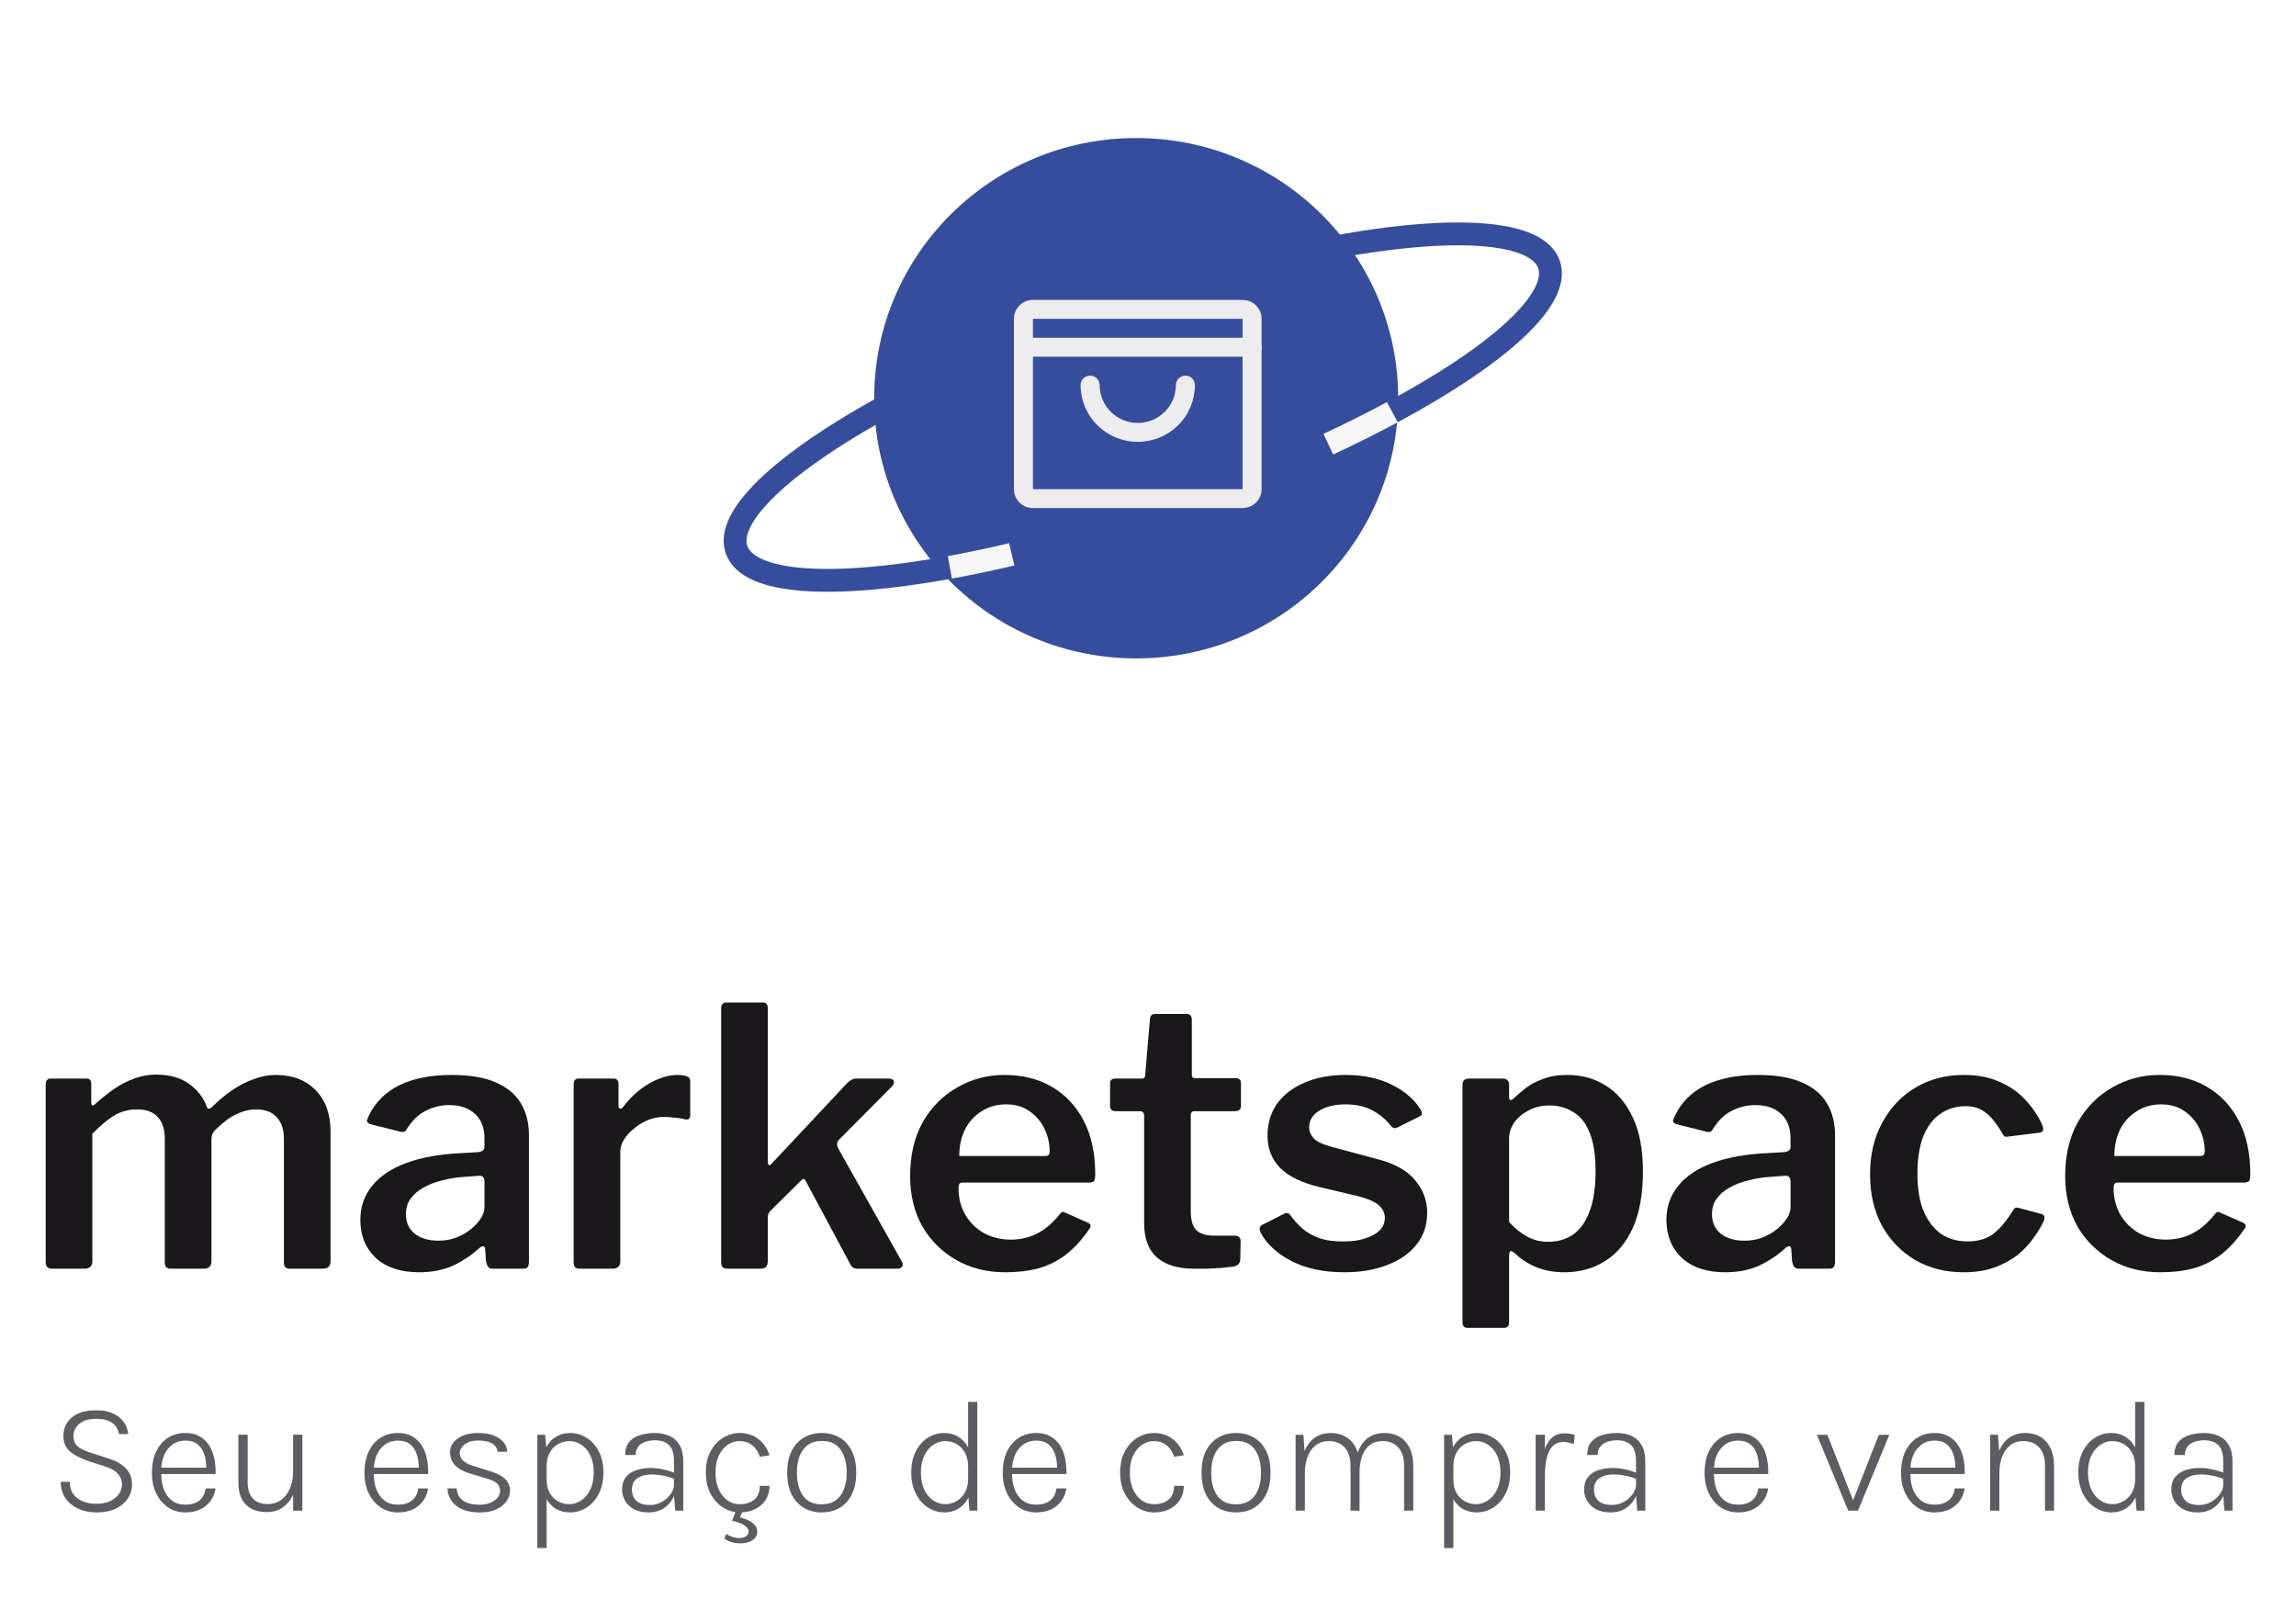 <svg width="201" height="140" viewBox="0 0 201 140" fill="none" xmlns="http://www.w3.org/2000/svg">
<g filter="url(#filter0_d_694_1900)">
<path d="M83.154 45.666C72.91 47.541 65.56 47.145 64.487 44.136C62.797 39.393 77.345 29.953 96.983 23.051C116.62 16.148 133.91 14.398 135.6 19.141C136.68 22.168 131.144 27.109 121.891 32.082" stroke="#364D9D" stroke-width="2"/>
<ellipse cx="99.465" cy="30.86" rx="22.937" ry="22.776" fill="#364D9D"/>
<path fill-rule="evenodd" clip-rule="evenodd" d="M88.761 23.912C88.761 22.997 89.507 22.256 90.429 22.256H108.778C109.699 22.256 110.446 22.997 110.446 23.912V38.82C110.446 39.734 109.699 40.476 108.778 40.476H90.429C89.507 40.476 88.761 39.734 88.761 38.82V23.912ZM108.778 23.912H90.429V38.82H108.778V23.912Z" fill="#EDECEE"/>
<path fill-rule="evenodd" clip-rule="evenodd" d="M88.761 26.397C88.761 25.939 89.134 25.568 89.595 25.568H109.612C110.073 25.568 110.446 25.939 110.446 26.397C110.446 26.854 110.073 27.225 109.612 27.225H89.595C89.134 27.225 88.761 26.854 88.761 26.397Z" fill="#EDECEE"/>
<path fill-rule="evenodd" clip-rule="evenodd" d="M95.433 28.881C95.894 28.881 96.267 29.252 96.267 29.709C96.267 30.588 96.619 31.43 97.244 32.052C97.87 32.673 98.719 33.022 99.603 33.022C100.488 33.022 101.337 32.673 101.962 32.052C102.588 31.43 102.94 30.588 102.94 29.709C102.94 29.252 103.313 28.881 103.774 28.881C104.234 28.881 104.608 29.252 104.608 29.709C104.608 31.027 104.081 32.291 103.142 33.223C102.204 34.155 100.931 34.678 99.603 34.678C98.276 34.678 97.003 34.155 96.065 33.223C95.126 32.291 94.599 31.027 94.599 29.709C94.599 29.252 94.972 28.881 95.433 28.881Z" fill="#EDECEE"/>
<path d="M83.154 45.666C84.882 45.35 86.693 44.969 88.57 44.525M121.891 32.082C120.148 33.019 118.273 33.957 116.285 34.884" stroke="#F7F7F8" stroke-width="2"/>
<path d="M4.565 107.061C4.188 107.061 4 106.872 4 106.496V90.949C4 90.593 4.147 90.415 4.44 90.415H7.549C7.842 90.415 7.989 90.573 7.989 90.887V92.52C7.989 92.645 8.02 92.729 8.083 92.771C8.146 92.792 8.229 92.75 8.334 92.645C8.92 92.122 9.486 91.672 10.03 91.295C10.595 90.918 11.171 90.625 11.757 90.415C12.365 90.185 13.003 90.07 13.673 90.07C14.846 90.07 15.809 90.342 16.562 90.887C17.316 91.431 17.84 92.122 18.133 92.959C18.175 93.043 18.238 93.075 18.321 93.054C18.405 93.033 18.489 92.98 18.573 92.897C19.117 92.352 19.693 91.871 20.3 91.452C20.907 91.033 21.535 90.709 22.184 90.478C22.833 90.227 23.482 90.101 24.131 90.101C25.618 90.101 26.791 90.552 27.649 91.452C28.507 92.331 28.937 93.535 28.937 95.064V106.401C28.937 106.841 28.717 107.061 28.277 107.061H25.388C25.199 107.061 25.063 107.019 24.98 106.935C24.896 106.851 24.854 106.705 24.854 106.496V95.692C24.854 94.875 24.645 94.247 24.226 93.807C23.828 93.347 23.221 93.116 22.404 93.116C21.923 93.116 21.462 93.211 21.022 93.399C20.583 93.567 20.185 93.786 19.829 94.059C19.473 94.331 19.159 94.603 18.887 94.875C18.74 95.022 18.635 95.168 18.573 95.315C18.531 95.441 18.51 95.597 18.51 95.786V106.401C18.51 106.841 18.29 107.061 17.85 107.061H14.961C14.793 107.061 14.657 107.019 14.553 106.935C14.469 106.851 14.427 106.705 14.427 106.496V95.692C14.427 94.875 14.228 94.247 13.83 93.807C13.432 93.347 12.815 93.116 11.977 93.116C11.265 93.116 10.606 93.294 9.999 93.65C9.412 94.006 8.774 94.54 8.083 95.252V106.433C8.083 106.851 7.842 107.061 7.36 107.061H4.565Z" fill="#1A181B"/>
<path d="M41.878 105.334C41.166 105.962 40.392 106.464 39.554 106.841C38.717 107.197 37.764 107.375 36.696 107.375C35.084 107.375 33.817 106.956 32.896 106.119C31.995 105.26 31.545 104.151 31.545 102.79C31.545 101.638 31.891 100.643 32.582 99.806C33.273 98.948 34.278 98.278 35.597 97.796C36.916 97.314 38.497 97.032 40.339 96.948L41.91 96.854C42.035 96.833 42.15 96.791 42.255 96.728C42.36 96.665 42.412 96.55 42.412 96.383V95.66C42.412 94.739 42.14 94.027 41.595 93.525C41.051 93.001 40.297 92.74 39.334 92.74C38.601 92.74 37.91 92.907 37.261 93.242C36.633 93.556 36.089 94.08 35.628 94.812C35.565 94.938 35.492 95.022 35.408 95.064C35.346 95.106 35.22 95.106 35.032 95.064L32.393 94.404C32.289 94.362 32.205 94.299 32.142 94.216C32.1 94.132 32.142 93.964 32.268 93.713C32.833 92.52 33.723 91.619 34.937 91.012C36.173 90.405 37.701 90.101 39.523 90.101C41.135 90.101 42.433 90.321 43.417 90.761C44.422 91.201 45.155 91.818 45.615 92.614C46.076 93.389 46.306 94.31 46.306 95.378V106.433C46.306 106.663 46.264 106.831 46.181 106.935C46.118 107.019 45.982 107.061 45.772 107.061H43.103C42.914 107.061 42.778 106.988 42.695 106.841C42.611 106.694 42.559 106.516 42.538 106.307L42.475 105.365C42.433 105.009 42.234 104.999 41.878 105.334ZM42.412 99.46C42.412 99.084 42.255 98.906 41.941 98.927L40.653 99.021C39.983 99.063 39.334 99.167 38.706 99.335C38.099 99.481 37.554 99.691 37.073 99.963C36.612 100.214 36.235 100.539 35.942 100.937C35.67 101.313 35.534 101.764 35.534 102.287C35.534 102.999 35.785 103.564 36.288 103.983C36.811 104.402 37.513 104.611 38.392 104.611C38.957 104.611 39.481 104.517 39.962 104.328C40.444 104.14 40.863 103.899 41.218 103.606C41.575 103.313 41.857 103.009 42.066 102.695C42.297 102.36 42.412 102.025 42.412 101.69V99.46Z" fill="#1A181B"/>
<path d="M50.785 107.061C50.576 107.061 50.429 107.019 50.346 106.935C50.262 106.831 50.22 106.684 50.22 106.496V90.949C50.22 90.593 50.367 90.415 50.66 90.415H53.706C53.999 90.415 54.146 90.573 54.146 90.887V92.802C54.146 92.928 54.188 93.012 54.272 93.054C54.355 93.075 54.45 93.022 54.554 92.897C55.015 92.289 55.507 91.787 56.03 91.389C56.575 90.97 57.119 90.656 57.663 90.447C58.229 90.217 58.773 90.101 59.297 90.101C60.05 90.101 60.427 90.269 60.427 90.604V93.619C60.427 93.912 60.291 94.038 60.019 93.996C59.705 93.912 59.37 93.86 59.014 93.839C58.679 93.797 58.365 93.776 58.072 93.776C57.674 93.776 57.245 93.86 56.784 94.027C56.344 94.195 55.936 94.436 55.559 94.75C55.182 95.043 54.879 95.367 54.648 95.723C54.418 96.079 54.303 96.445 54.303 96.822V106.433C54.303 106.851 54.062 107.061 53.581 107.061H50.785Z" fill="#1A181B"/>
<path d="M78.93 106.401C79.034 106.548 79.055 106.694 78.993 106.841C78.93 106.988 78.783 107.061 78.553 107.061H75.098C74.91 107.061 74.753 107.019 74.627 106.935C74.522 106.831 74.428 106.684 74.344 106.496L70.576 99.46C70.513 99.314 70.45 99.23 70.387 99.209C70.324 99.188 70.23 99.241 70.105 99.366L67.498 101.942C67.414 102.025 67.341 102.12 67.278 102.224C67.236 102.329 67.215 102.476 67.215 102.664V106.37C67.215 106.621 67.163 106.799 67.058 106.904C66.953 107.009 66.765 107.061 66.493 107.061H63.76C63.509 107.061 63.342 107.019 63.258 106.935C63.174 106.831 63.132 106.684 63.132 106.496V84.291C63.132 83.935 63.289 83.757 63.603 83.757H66.775C67.069 83.757 67.215 83.925 67.215 84.26V97.733C67.215 97.859 67.246 97.942 67.309 97.984C67.372 98.026 67.466 97.974 67.592 97.827L74.124 90.855C74.418 90.562 74.679 90.415 74.91 90.415H77.768C78.04 90.415 78.197 90.489 78.239 90.635C78.302 90.782 78.239 90.949 78.05 91.138L73.434 95.786C73.35 95.891 73.297 95.995 73.277 96.1C73.256 96.205 73.297 96.362 73.402 96.571L78.93 106.401Z" fill="#1A181B"/>
<path d="M83.914 100.026C83.914 100.884 84.113 101.659 84.511 102.35C84.909 103.02 85.453 103.554 86.144 103.952C86.856 104.328 87.631 104.517 88.468 104.517C89.327 104.517 90.101 104.339 90.792 103.983C91.504 103.627 92.174 103.051 92.802 102.256C92.886 102.151 92.959 102.099 93.022 102.099C93.085 102.078 93.19 102.109 93.336 102.193L95.252 103.041C95.524 103.166 95.555 103.355 95.346 103.606C94.718 104.527 94.038 105.271 93.305 105.836C92.593 106.38 91.797 106.778 90.918 107.029C90.059 107.26 89.086 107.375 87.997 107.375C86.406 107.375 84.982 107.019 83.726 106.307C82.47 105.595 81.475 104.611 80.742 103.355C80.03 102.078 79.674 100.612 79.674 98.958C79.674 97.136 80.041 95.566 80.774 94.247C81.527 92.928 82.532 91.912 83.789 91.201C85.045 90.468 86.427 90.101 87.934 90.101C89.525 90.101 90.907 90.447 92.08 91.138C93.273 91.829 94.205 92.823 94.875 94.121C95.545 95.399 95.88 96.959 95.88 98.801C95.88 99.01 95.859 99.178 95.817 99.303C95.796 99.429 95.65 99.502 95.378 99.523H84.26C84.134 99.523 84.04 99.565 83.977 99.649C83.935 99.733 83.914 99.858 83.914 100.026ZM91.358 97.199C91.567 97.199 91.703 97.178 91.766 97.136C91.85 97.074 91.891 96.948 91.891 96.76C91.891 96.111 91.745 95.472 91.452 94.844C91.159 94.216 90.729 93.703 90.164 93.305C89.599 92.886 88.908 92.677 88.091 92.677C87.254 92.677 86.521 92.886 85.893 93.305C85.265 93.703 84.783 94.247 84.448 94.938C84.134 95.608 83.977 96.362 83.977 97.199H91.358Z" fill="#1A181B"/>
<path d="M104.557 93.273C104.348 93.273 104.243 93.389 104.243 93.619V102.004C104.243 102.821 104.411 103.386 104.746 103.7C105.081 104.014 105.604 104.171 106.316 104.171H108.169C108.295 104.171 108.399 104.213 108.483 104.297C108.567 104.381 108.609 104.486 108.609 104.611L108.577 106.244C108.577 106.579 108.378 106.789 107.981 106.872C107.667 106.914 107.3 106.956 106.881 106.998C106.463 107.019 106.044 107.04 105.625 107.061C105.227 107.061 104.861 107.061 104.526 107.061C103.123 107.061 102.045 106.736 101.291 106.087C100.537 105.417 100.16 104.412 100.16 103.072V93.682C100.16 93.41 100.035 93.273 99.784 93.273H97.679C97.344 93.273 97.177 93.116 97.177 92.802V90.824C97.177 90.552 97.334 90.415 97.648 90.415H99.972C100.16 90.415 100.255 90.311 100.255 90.101L100.663 85.265C100.684 84.93 100.83 84.762 101.103 84.762H103.898C104.191 84.762 104.337 84.94 104.337 85.296V90.101C104.337 90.29 104.432 90.384 104.62 90.384H108.169C108.483 90.384 108.64 90.531 108.64 90.824V92.802C108.64 93.116 108.462 93.273 108.106 93.273H104.557Z" fill="#1A181B"/>
<path d="M121.736 94.53C121.339 94.006 120.815 93.567 120.166 93.211C119.517 92.855 118.721 92.677 117.779 92.677C116.879 92.677 116.125 92.855 115.518 93.211C114.911 93.567 114.607 94.069 114.607 94.718C114.607 95.032 114.733 95.336 114.984 95.629C115.235 95.922 115.79 96.184 116.649 96.414L120.386 97.419C122.019 97.817 123.181 98.445 123.872 99.303C124.584 100.141 124.94 101.094 124.94 102.161C124.94 103.25 124.626 104.182 123.998 104.957C123.39 105.731 122.532 106.328 121.422 106.747C120.334 107.166 119.088 107.375 117.685 107.375C115.884 107.375 114.345 107.05 113.068 106.401C111.791 105.731 110.891 104.904 110.367 103.92C110.304 103.795 110.273 103.679 110.273 103.575C110.273 103.449 110.325 103.344 110.43 103.261L112.283 102.318C112.451 102.214 112.587 102.172 112.691 102.193C112.796 102.214 112.88 102.266 112.943 102.35C113.257 102.79 113.613 103.187 114.01 103.543C114.429 103.899 114.932 104.182 115.518 104.391C116.125 104.601 116.858 104.695 117.716 104.674C118.365 104.674 118.952 104.59 119.475 104.423C120.019 104.255 120.449 104.025 120.763 103.732C121.077 103.418 121.234 103.041 121.234 102.601C121.234 102.182 121.056 101.816 120.7 101.502C120.344 101.188 119.705 100.916 118.784 100.685L115.581 99.932C113.989 99.555 112.817 98.989 112.063 98.236C111.33 97.482 110.964 96.54 110.964 95.409C110.964 94.362 111.236 93.441 111.781 92.645C112.346 91.85 113.141 91.232 114.167 90.792C115.193 90.332 116.408 90.101 117.811 90.101C119.36 90.101 120.7 90.384 121.831 90.949C122.961 91.515 123.788 92.216 124.312 93.054C124.395 93.158 124.448 93.273 124.469 93.399C124.511 93.525 124.458 93.629 124.312 93.713L122.364 94.687C122.239 94.75 122.124 94.77 122.019 94.75C121.914 94.708 121.82 94.634 121.736 94.53Z" fill="#1A181B"/>
<path d="M131.517 90.415C131.915 90.415 132.113 90.604 132.113 90.981V92.049C132.113 92.195 132.155 92.279 132.239 92.3C132.323 92.3 132.417 92.248 132.522 92.143C132.836 91.85 133.192 91.546 133.59 91.232C134.008 90.918 134.511 90.656 135.097 90.447C135.683 90.217 136.395 90.101 137.233 90.101C138.489 90.101 139.609 90.415 140.593 91.044C141.577 91.651 142.362 92.582 142.949 93.839C143.535 95.074 143.828 96.644 143.828 98.55C143.828 100.518 143.535 102.161 142.949 103.481C142.362 104.779 141.546 105.752 140.499 106.401C139.473 107.05 138.29 107.375 136.95 107.375C136.092 107.375 135.306 107.239 134.595 106.967C133.883 106.694 133.244 106.297 132.679 105.773C132.469 105.585 132.323 105.501 132.239 105.522C132.155 105.543 132.113 105.689 132.113 105.962V111.74C132.113 112.075 131.967 112.243 131.674 112.243H128.47C128.177 112.243 128.031 112.075 128.031 111.74V91.044C128.031 90.813 128.073 90.656 128.156 90.573C128.24 90.468 128.408 90.415 128.659 90.415H131.517ZM132.113 102.978C132.595 103.501 133.108 103.92 133.652 104.234C134.218 104.548 134.846 104.705 135.537 104.705C136.374 104.705 137.097 104.496 137.704 104.077C138.332 103.638 138.813 102.968 139.148 102.067C139.504 101.146 139.682 99.963 139.682 98.518C139.682 97.095 139.504 95.964 139.148 95.126C138.813 94.289 138.332 93.692 137.704 93.336C137.097 92.959 136.416 92.771 135.662 92.771C134.971 92.771 134.354 92.918 133.809 93.211C133.286 93.483 132.867 93.839 132.553 94.278C132.26 94.718 132.113 95.179 132.113 95.66V102.978Z" fill="#1A181B"/>
<path d="M156.217 105.334C155.505 105.962 154.73 106.464 153.893 106.841C153.055 107.197 152.103 107.375 151.035 107.375C149.423 107.375 148.156 106.956 147.235 106.119C146.334 105.26 145.884 104.151 145.884 102.79C145.884 101.638 146.23 100.643 146.921 99.806C147.612 98.948 148.617 98.278 149.936 97.796C151.255 97.314 152.835 97.032 154.678 96.948L156.248 96.854C156.374 96.833 156.489 96.791 156.594 96.728C156.698 96.665 156.751 96.55 156.751 96.383V95.66C156.751 94.739 156.479 94.027 155.934 93.525C155.39 93.001 154.636 92.74 153.673 92.74C152.94 92.74 152.249 92.907 151.6 93.242C150.972 93.556 150.428 94.08 149.967 94.812C149.904 94.938 149.831 95.022 149.747 95.064C149.684 95.106 149.559 95.106 149.37 95.064L146.732 94.404C146.627 94.362 146.544 94.299 146.481 94.216C146.439 94.132 146.481 93.964 146.607 93.713C147.172 92.52 148.062 91.619 149.276 91.012C150.511 90.405 152.04 90.101 153.861 90.101C155.474 90.101 156.772 90.321 157.756 90.761C158.761 91.201 159.494 91.818 159.954 92.614C160.415 93.389 160.645 94.31 160.645 95.378V106.433C160.645 106.663 160.603 106.831 160.52 106.935C160.457 107.019 160.321 107.061 160.111 107.061H157.442C157.253 107.061 157.117 106.988 157.033 106.841C156.95 106.694 156.897 106.516 156.876 106.307L156.814 105.365C156.772 105.009 156.573 104.999 156.217 105.334ZM156.751 99.46C156.751 99.084 156.594 98.906 156.28 98.927L154.992 99.021C154.322 99.063 153.673 99.167 153.045 99.335C152.438 99.481 151.893 99.691 151.412 99.963C150.951 100.214 150.574 100.539 150.281 100.937C150.009 101.313 149.873 101.764 149.873 102.287C149.873 102.999 150.124 103.564 150.627 103.983C151.15 104.402 151.851 104.611 152.731 104.611C153.296 104.611 153.82 104.517 154.301 104.328C154.783 104.14 155.201 103.899 155.557 103.606C155.913 103.313 156.196 103.009 156.405 102.695C156.636 102.36 156.751 102.025 156.751 101.69V99.46Z" fill="#1A181B"/>
<path d="M171.908 90.101C173.164 90.101 174.253 90.321 175.174 90.761C176.096 91.18 176.849 91.734 177.436 92.425C178.043 93.096 178.503 93.807 178.817 94.561C178.943 94.938 178.838 95.137 178.503 95.158L175.74 95.503C175.53 95.545 175.384 95.451 175.3 95.221C175.028 94.76 174.745 94.352 174.452 93.996C174.159 93.64 173.824 93.357 173.447 93.148C173.07 92.939 172.609 92.834 172.065 92.834C171.228 92.834 170.484 93.064 169.835 93.525C169.207 93.964 168.715 94.624 168.359 95.503C168.024 96.383 167.857 97.461 167.857 98.738C167.857 100.036 168.035 101.125 168.391 102.004C168.767 102.884 169.28 103.554 169.929 104.014C170.579 104.454 171.353 104.674 172.254 104.674C173.196 104.674 173.97 104.433 174.578 103.952C175.185 103.449 175.75 102.758 176.274 101.879C176.336 101.795 176.399 101.743 176.462 101.722C176.525 101.701 176.629 101.711 176.776 101.753L178.755 102.287C178.964 102.35 179.027 102.528 178.943 102.821C178.734 103.303 178.43 103.816 178.032 104.36C177.655 104.904 177.184 105.407 176.619 105.867C176.054 106.307 175.373 106.674 174.578 106.967C173.803 107.239 172.913 107.375 171.908 107.375C170.317 107.375 168.903 107.019 167.668 106.307C166.433 105.574 165.459 104.569 164.747 103.292C164.056 101.994 163.711 100.497 163.711 98.801C163.711 97.084 164.067 95.577 164.779 94.278C165.491 92.959 166.464 91.933 167.7 91.201C168.935 90.468 170.338 90.101 171.908 90.101Z" fill="#1A181B"/>
<path d="M185.034 100.026C185.034 100.884 185.233 101.659 185.631 102.35C186.029 103.02 186.573 103.554 187.264 103.952C187.976 104.328 188.751 104.517 189.588 104.517C190.447 104.517 191.221 104.339 191.912 103.983C192.624 103.627 193.294 103.051 193.922 102.256C194.006 102.151 194.079 102.099 194.142 102.099C194.205 102.078 194.31 102.109 194.456 102.193L196.372 103.041C196.644 103.166 196.675 103.355 196.466 103.606C195.838 104.527 195.157 105.271 194.425 105.836C193.713 106.38 192.917 106.778 192.038 107.029C191.179 107.26 190.206 107.375 189.117 107.375C187.526 107.375 186.102 107.019 184.846 106.307C183.589 105.595 182.595 104.611 181.862 103.355C181.15 102.078 180.794 100.612 180.794 98.958C180.794 97.136 181.161 95.566 181.894 94.247C182.647 92.928 183.652 91.912 184.909 91.201C186.165 90.468 187.547 90.101 189.054 90.101C190.645 90.101 192.027 90.447 193.2 91.138C194.393 91.829 195.325 92.823 195.995 94.121C196.665 95.399 197 96.959 197 98.801C197 99.01 196.979 99.178 196.937 99.303C196.916 99.429 196.77 99.502 196.498 99.523H185.38C185.254 99.523 185.16 99.565 185.097 99.649C185.055 99.733 185.034 99.858 185.034 100.026ZM192.477 97.199C192.687 97.199 192.823 97.178 192.886 97.136C192.97 97.074 193.011 96.948 193.011 96.76C193.011 96.111 192.865 95.472 192.572 94.844C192.279 94.216 191.849 93.703 191.284 93.305C190.719 92.886 190.028 92.677 189.211 92.677C188.374 92.677 187.641 92.886 187.013 93.305C186.385 93.703 185.903 94.247 185.568 94.938C185.254 95.608 185.097 96.362 185.097 97.199H192.477Z" fill="#1A181B"/>
<path d="M8.434 128.397C7.87 128.397 7.352 128.294 6.88 128.089C6.409 127.879 6.031 127.575 5.746 127.179C5.462 126.777 5.319 126.29 5.319 125.716H6.103C6.103 126.154 6.211 126.516 6.425 126.801C6.64 127.085 6.922 127.298 7.272 127.438C7.627 127.573 8.01 127.641 8.42 127.641C8.892 127.641 9.295 127.564 9.631 127.41C9.967 127.251 10.224 127.046 10.401 126.794C10.583 126.542 10.674 126.273 10.674 125.989C10.674 125.578 10.548 125.244 10.296 124.988C10.049 124.726 9.69 124.523 9.218 124.379L7.783 123.917C7.041 123.66 6.484 123.371 6.11 123.049C5.737 122.727 5.55 122.272 5.55 121.684C5.55 121.03 5.798 120.496 6.292 120.081C6.787 119.665 7.499 119.458 8.427 119.458C9.263 119.458 9.918 119.649 10.394 120.032C10.875 120.414 11.152 120.916 11.227 121.537H10.422C10.348 121.107 10.142 120.778 9.806 120.55C9.475 120.316 9.015 120.2 8.427 120.2C7.793 120.2 7.3 120.344 6.95 120.634C6.605 120.918 6.432 121.282 6.432 121.726C6.432 122.085 6.542 122.37 6.761 122.58C6.981 122.785 7.326 122.967 7.797 123.126L9.533 123.686C10.14 123.872 10.627 124.15 10.996 124.519C11.37 124.883 11.556 125.368 11.556 125.975C11.556 126.399 11.437 126.796 11.199 127.165C10.961 127.533 10.611 127.832 10.149 128.061C9.687 128.285 9.116 128.397 8.434 128.397ZM16.245 128.397C15.666 128.397 15.155 128.25 14.712 127.956C14.273 127.657 13.928 127.249 13.676 126.731C13.424 126.208 13.298 125.613 13.298 124.946C13.298 124.218 13.421 123.592 13.669 123.07C13.921 122.547 14.266 122.146 14.705 121.866C15.148 121.586 15.661 121.446 16.245 121.446C16.735 121.446 17.15 121.546 17.491 121.747C17.836 121.943 18.114 122.211 18.324 122.552C18.534 122.892 18.681 123.277 18.765 123.707C18.853 124.136 18.888 124.579 18.87 125.037H13.963V124.477H18.373L18.051 124.687C18.065 124.383 18.046 124.082 17.995 123.784C17.948 123.48 17.857 123.203 17.722 122.951C17.591 122.699 17.407 122.496 17.169 122.342C16.931 122.188 16.625 122.111 16.252 122.111C15.776 122.111 15.379 122.234 15.062 122.482C14.744 122.724 14.506 123.042 14.348 123.434C14.194 123.821 14.117 124.236 14.117 124.68V125.023C14.117 125.531 14.194 125.989 14.348 126.395C14.506 126.801 14.742 127.123 15.055 127.361C15.372 127.599 15.769 127.718 16.245 127.718C16.735 127.718 17.134 127.599 17.442 127.361C17.754 127.118 17.941 126.763 18.002 126.297H18.87C18.8 126.74 18.643 127.118 18.401 127.431C18.163 127.743 17.859 127.984 17.491 128.152C17.122 128.315 16.707 128.397 16.245 128.397ZM25.658 121.593H26.47V128.243H25.658V121.593ZM20.87 121.593H21.682V125.765C21.682 126.381 21.831 126.852 22.13 127.179C22.433 127.501 22.87 127.662 23.439 127.662C23.906 127.662 24.305 127.536 24.636 127.284C24.967 127.032 25.219 126.693 25.392 126.269C25.569 125.844 25.658 125.375 25.658 124.862H26.043C26.043 125.571 25.933 126.189 25.714 126.717C25.495 127.244 25.184 127.652 24.783 127.942C24.382 128.226 23.906 128.369 23.355 128.369C22.842 128.369 22.398 128.273 22.025 128.082C21.656 127.89 21.372 127.606 21.171 127.228C20.97 126.845 20.87 126.371 20.87 125.807V121.593ZM34.852 128.397C34.273 128.397 33.762 128.25 33.319 127.956C32.88 127.657 32.535 127.249 32.283 126.731C32.031 126.208 31.905 125.613 31.905 124.946C31.905 124.218 32.029 123.592 32.276 123.07C32.528 122.547 32.873 122.146 33.312 121.866C33.755 121.586 34.269 121.446 34.852 121.446C35.342 121.446 35.757 121.546 36.098 121.747C36.443 121.943 36.721 122.211 36.931 122.552C37.141 122.892 37.288 123.277 37.372 123.707C37.461 124.136 37.496 124.579 37.477 125.037H32.57V124.477H36.98L36.658 124.687C36.672 124.383 36.653 124.082 36.602 123.784C36.555 123.48 36.464 123.203 36.329 122.951C36.198 122.699 36.014 122.496 35.776 122.342C35.538 122.188 35.232 122.111 34.859 122.111C34.383 122.111 33.986 122.234 33.669 122.482C33.352 122.724 33.114 123.042 32.955 123.434C32.801 123.821 32.724 124.236 32.724 124.68V125.023C32.724 125.531 32.801 125.989 32.955 126.395C33.114 126.801 33.349 127.123 33.662 127.361C33.979 127.599 34.376 127.718 34.852 127.718C35.342 127.718 35.741 127.599 36.049 127.361C36.362 127.118 36.548 126.763 36.609 126.297H37.477C37.407 126.74 37.251 127.118 37.008 127.431C36.77 127.743 36.467 127.984 36.098 128.152C35.729 128.315 35.314 128.397 34.852 128.397ZM42.046 128.397C41.402 128.397 40.87 128.303 40.45 128.117C40.035 127.93 39.722 127.678 39.512 127.361C39.302 127.043 39.188 126.689 39.169 126.297H39.981C40.009 126.768 40.198 127.125 40.548 127.368C40.903 127.606 41.386 127.725 41.997 127.725C42.315 127.725 42.609 127.673 42.879 127.571C43.15 127.463 43.367 127.319 43.53 127.137C43.698 126.95 43.782 126.74 43.782 126.507C43.782 126.208 43.673 125.975 43.453 125.807C43.234 125.639 42.886 125.494 42.41 125.373L41.199 125.009C40.616 124.841 40.17 124.603 39.862 124.295C39.554 123.982 39.4 123.609 39.4 123.175C39.4 122.652 39.627 122.234 40.079 121.922C40.532 121.604 41.122 121.446 41.85 121.446C42.644 121.446 43.262 121.602 43.705 121.915C44.149 122.227 44.382 122.617 44.405 123.084H43.565C43.514 122.752 43.344 122.507 43.054 122.349C42.765 122.185 42.364 122.104 41.85 122.104C41.342 122.104 40.947 122.22 40.667 122.454C40.387 122.687 40.247 122.941 40.247 123.217C40.247 123.749 40.705 124.138 41.619 124.386L42.809 124.757C43.407 124.925 43.862 125.149 44.174 125.429C44.492 125.709 44.65 126.068 44.65 126.507C44.65 126.829 44.545 127.134 44.335 127.424C44.13 127.713 43.834 127.949 43.446 128.131C43.059 128.308 42.592 128.397 42.046 128.397ZM49.899 128.397C49.414 128.397 48.987 128.282 48.618 128.054C48.254 127.825 47.97 127.496 47.764 127.067C47.564 126.637 47.463 126.122 47.463 125.52H47.855C47.855 125.991 47.949 126.388 48.135 126.71C48.327 127.027 48.572 127.267 48.87 127.431C49.174 127.594 49.493 127.676 49.829 127.676C50.198 127.676 50.546 127.568 50.872 127.354C51.199 127.139 51.465 126.826 51.67 126.416C51.876 126 51.978 125.496 51.978 124.904C51.978 124.32 51.88 123.826 51.684 123.42C51.488 123.009 51.227 122.696 50.9 122.482C50.578 122.262 50.224 122.153 49.836 122.153C49.5 122.153 49.181 122.237 48.877 122.405C48.574 122.573 48.327 122.82 48.135 123.147C47.949 123.469 47.855 123.87 47.855 124.351H47.463C47.463 123.735 47.568 123.21 47.778 122.776C47.993 122.342 48.285 122.013 48.653 121.789C49.022 121.56 49.44 121.446 49.906 121.446C50.424 121.446 50.905 121.586 51.348 121.866C51.792 122.141 52.149 122.538 52.419 123.056C52.69 123.569 52.825 124.185 52.825 124.904C52.825 125.632 52.688 126.257 52.412 126.78C52.142 127.302 51.782 127.704 51.334 127.984C50.891 128.259 50.413 128.397 49.899 128.397ZM47.043 131.519V121.6H47.729L47.855 123.112V131.519H47.043ZM59.108 128.243L59.003 126.864V123.924C59.003 123.256 58.858 122.783 58.569 122.503C58.28 122.223 57.867 122.083 57.33 122.083C57.031 122.083 56.754 122.127 56.497 122.216C56.24 122.3 56.035 122.437 55.881 122.629C55.727 122.815 55.65 123.063 55.65 123.371H54.726C54.726 122.899 54.843 122.524 55.076 122.244C55.309 121.959 55.622 121.756 56.014 121.635C56.411 121.509 56.849 121.446 57.33 121.446C57.806 121.446 58.231 121.53 58.604 121.698C58.977 121.861 59.271 122.127 59.486 122.496C59.705 122.86 59.815 123.34 59.815 123.938V128.243H59.108ZM56.798 128.397C56.266 128.397 55.827 128.301 55.482 128.11C55.137 127.914 54.88 127.664 54.712 127.361C54.544 127.057 54.46 126.745 54.46 126.423C54.46 125.956 54.572 125.583 54.796 125.303C55.025 125.023 55.328 124.82 55.706 124.694C56.089 124.568 56.506 124.505 56.959 124.505C57.3 124.505 57.652 124.544 58.016 124.624C58.385 124.698 58.737 124.803 59.073 124.939V125.485C58.784 125.359 58.45 125.258 58.072 125.184C57.694 125.109 57.351 125.072 57.043 125.072C56.567 125.072 56.161 125.174 55.825 125.38C55.489 125.585 55.321 125.933 55.321 126.423C55.321 126.791 55.445 127.104 55.692 127.361C55.944 127.617 56.348 127.746 56.903 127.746C57.281 127.746 57.629 127.655 57.946 127.473C58.263 127.291 58.518 127.064 58.709 126.794C58.905 126.523 59.003 126.25 59.003 125.975H59.206C59.206 126.399 59.106 126.796 58.905 127.165C58.709 127.533 58.429 127.832 58.065 128.061C57.706 128.285 57.283 128.397 56.798 128.397ZM64.76 128.397C64.242 128.397 63.757 128.254 63.304 127.97C62.851 127.685 62.485 127.281 62.205 126.759C61.929 126.236 61.792 125.618 61.792 124.904C61.792 124.18 61.929 123.562 62.205 123.049C62.485 122.531 62.851 122.134 63.304 121.859C63.757 121.583 64.242 121.446 64.76 121.446C65.105 121.446 65.418 121.497 65.698 121.6C65.983 121.698 66.232 121.838 66.447 122.02C66.666 122.197 66.853 122.405 67.007 122.643C67.161 122.876 67.28 123.128 67.364 123.399L66.517 123.525C66.382 123.095 66.16 122.759 65.852 122.517C65.544 122.274 65.175 122.153 64.746 122.153C64.382 122.153 64.039 122.258 63.717 122.468C63.4 122.678 63.141 122.988 62.94 123.399C62.739 123.805 62.639 124.306 62.639 124.904C62.639 125.445 62.727 125.926 62.905 126.346C63.087 126.761 63.337 127.088 63.654 127.326C63.971 127.559 64.335 127.676 64.746 127.676C65.311 127.676 65.747 127.536 66.055 127.256C66.363 126.976 66.517 126.581 66.517 126.073H67.364C67.364 126.53 67.254 126.934 67.035 127.284C66.816 127.634 66.51 127.907 66.118 128.103C65.726 128.299 65.273 128.397 64.76 128.397ZM63.409 130.686L63.577 130.287C63.936 130.487 64.26 130.602 64.55 130.63C64.844 130.658 65.077 130.62 65.25 130.518C65.427 130.42 65.52 130.284 65.53 130.112C65.544 129.934 65.474 129.78 65.32 129.65C65.166 129.519 64.975 129.409 64.746 129.321C64.522 129.232 64.302 129.164 64.088 129.118L64.564 127.921L65.138 127.956L64.683 129.097L64.41 128.712C64.816 128.814 65.161 128.931 65.446 129.062C65.735 129.197 65.952 129.351 66.097 129.524C66.246 129.701 66.311 129.906 66.293 130.14C66.274 130.406 66.162 130.616 65.957 130.77C65.751 130.928 65.497 131.031 65.194 131.078C64.891 131.124 64.578 131.115 64.256 131.05C63.938 130.984 63.656 130.863 63.409 130.686ZM71.939 128.397C71.346 128.397 70.823 128.264 70.371 127.998C69.918 127.732 69.561 127.34 69.3 126.822C69.043 126.304 68.915 125.669 68.915 124.918C68.915 124.166 69.043 123.534 69.3 123.021C69.561 122.503 69.918 122.111 70.371 121.845C70.823 121.579 71.346 121.446 71.939 121.446C72.531 121.446 73.054 121.579 73.507 121.845C73.96 122.111 74.314 122.503 74.571 123.021C74.828 123.534 74.956 124.166 74.956 124.918C74.956 125.669 74.828 126.304 74.571 126.822C74.314 127.34 73.96 127.732 73.507 127.998C73.054 128.264 72.531 128.397 71.939 128.397ZM71.925 127.69C72.415 127.69 72.823 127.575 73.15 127.347C73.477 127.113 73.719 126.789 73.878 126.374C74.041 125.958 74.123 125.473 74.123 124.918C74.123 124.082 73.943 123.41 73.584 122.902C73.229 122.393 72.686 122.139 71.953 122.139C71.463 122.139 71.055 122.255 70.728 122.489C70.406 122.717 70.163 123.042 70 123.462C69.841 123.877 69.762 124.362 69.762 124.918C69.762 125.748 69.939 126.418 70.294 126.927C70.653 127.435 71.197 127.69 71.925 127.69ZM82.7 128.397C82.172 128.397 81.685 128.254 81.237 127.97C80.793 127.68 80.439 127.274 80.173 126.752C79.907 126.229 79.774 125.611 79.774 124.897C79.774 124.183 79.904 123.569 80.166 123.056C80.432 122.538 80.782 122.141 81.216 121.866C81.654 121.586 82.133 121.446 82.651 121.446C83.131 121.446 83.558 121.565 83.932 121.803C84.305 122.036 84.597 122.372 84.807 122.811C85.017 123.245 85.122 123.767 85.122 124.379H84.751C84.751 123.889 84.655 123.48 84.464 123.154C84.277 122.822 84.032 122.573 83.729 122.405C83.425 122.237 83.101 122.153 82.756 122.153C82.378 122.153 82.025 122.262 81.699 122.482C81.377 122.701 81.115 123.014 80.915 123.42C80.719 123.826 80.621 124.318 80.621 124.897C80.621 125.48 80.719 125.979 80.915 126.395C81.111 126.81 81.372 127.127 81.699 127.347C82.025 127.566 82.38 127.676 82.763 127.676C83.089 127.676 83.404 127.592 83.708 127.424C84.011 127.256 84.261 127.008 84.457 126.682C84.653 126.35 84.751 125.944 84.751 125.464H85.122C85.122 126.08 85.014 126.607 84.8 127.046C84.59 127.484 84.3 127.82 83.932 128.054C83.568 128.282 83.157 128.397 82.7 128.397ZM84.87 128.243L84.751 126.731V118.723H85.556V128.243H84.87ZM90.729 128.397C90.15 128.397 89.639 128.25 89.196 127.956C88.757 127.657 88.412 127.249 88.16 126.731C87.908 126.208 87.782 125.613 87.782 124.946C87.782 124.218 87.906 123.592 88.153 123.07C88.405 122.547 88.75 122.146 89.189 121.866C89.632 121.586 90.146 121.446 90.729 121.446C91.219 121.446 91.634 121.546 91.975 121.747C92.32 121.943 92.598 122.211 92.808 122.552C93.018 122.892 93.165 123.277 93.249 123.707C93.338 124.136 93.373 124.579 93.354 125.037H88.447V124.477H92.857L92.535 124.687C92.549 124.383 92.53 124.082 92.479 123.784C92.432 123.48 92.341 123.203 92.206 122.951C92.075 122.699 91.891 122.496 91.653 122.342C91.415 122.188 91.109 122.111 90.736 122.111C90.26 122.111 89.863 122.234 89.546 122.482C89.229 122.724 88.991 123.042 88.832 123.434C88.678 123.821 88.601 124.236 88.601 124.68V125.023C88.601 125.531 88.678 125.989 88.832 126.395C88.991 126.801 89.226 127.123 89.539 127.361C89.856 127.599 90.253 127.718 90.729 127.718C91.219 127.718 91.618 127.599 91.926 127.361C92.239 127.118 92.425 126.763 92.486 126.297H93.354C93.284 126.74 93.128 127.118 92.885 127.431C92.647 127.743 92.344 127.984 91.975 128.152C91.606 128.315 91.191 128.397 90.729 128.397ZM101.031 128.397C100.513 128.397 100.028 128.254 99.575 127.97C99.123 127.685 98.756 127.281 98.476 126.759C98.201 126.236 98.063 125.618 98.063 124.904C98.063 124.18 98.201 123.562 98.476 123.049C98.756 122.531 99.123 122.134 99.575 121.859C100.028 121.583 100.513 121.446 101.031 121.446C101.377 121.446 101.689 121.497 101.969 121.6C102.254 121.698 102.504 121.838 102.718 122.02C102.938 122.197 103.124 122.405 103.278 122.643C103.432 122.876 103.551 123.128 103.635 123.399L102.788 123.525C102.653 123.095 102.431 122.759 102.123 122.517C101.815 122.274 101.447 122.153 101.017 122.153C100.653 122.153 100.31 122.258 99.988 122.468C99.671 122.678 99.412 122.988 99.211 123.399C99.011 123.805 98.91 124.306 98.91 124.904C98.91 125.445 98.999 125.926 99.176 126.346C99.358 126.761 99.608 127.088 99.925 127.326C100.243 127.559 100.607 127.676 101.017 127.676C101.582 127.676 102.018 127.536 102.326 127.256C102.634 126.976 102.788 126.581 102.788 126.073H103.635C103.635 126.53 103.526 126.934 103.306 127.284C103.087 127.634 102.781 127.907 102.389 128.103C101.997 128.299 101.545 128.397 101.031 128.397ZM108.21 128.397C107.618 128.397 107.095 128.264 106.642 127.998C106.19 127.732 105.833 127.34 105.571 126.822C105.315 126.304 105.186 125.669 105.186 124.918C105.186 124.166 105.315 123.534 105.571 123.021C105.833 122.503 106.19 122.111 106.642 121.845C107.095 121.579 107.618 121.446 108.21 121.446C108.803 121.446 109.326 121.579 109.778 121.845C110.231 122.111 110.586 122.503 110.842 123.021C111.099 123.534 111.227 124.166 111.227 124.918C111.227 125.669 111.099 126.304 110.842 126.822C110.586 127.34 110.231 127.732 109.778 127.998C109.326 128.264 108.803 128.397 108.21 128.397ZM108.196 127.69C108.686 127.69 109.095 127.575 109.421 127.347C109.748 127.113 109.991 126.789 110.149 126.374C110.313 125.958 110.394 125.473 110.394 124.918C110.394 124.082 110.215 123.41 109.855 122.902C109.501 122.393 108.957 122.139 108.224 122.139C107.734 122.139 107.326 122.255 106.999 122.489C106.677 122.717 106.435 123.042 106.271 123.462C106.113 123.877 106.033 124.362 106.033 124.918C106.033 125.748 106.211 126.418 106.565 126.927C106.925 127.435 107.468 127.69 108.196 127.69ZM122.919 128.243V124.33C122.919 123.625 122.751 123.086 122.415 122.713C122.079 122.339 121.62 122.153 121.036 122.153C120.374 122.153 119.872 122.405 119.531 122.909C119.191 123.408 119.02 124.075 119.02 124.911H118.607C118.607 124.365 118.663 123.877 118.775 123.448C118.887 123.014 119.053 122.65 119.272 122.356C119.492 122.057 119.762 121.831 120.084 121.677C120.411 121.523 120.787 121.446 121.211 121.446C121.725 121.446 122.168 121.56 122.541 121.789C122.919 122.017 123.211 122.349 123.416 122.783C123.622 123.212 123.724 123.728 123.724 124.33V128.243H122.919ZM113.42 128.243V121.6H114.106L114.204 123.035C114.405 122.535 114.699 122.146 115.086 121.866C115.474 121.586 115.947 121.446 116.507 121.446C117.021 121.446 117.464 121.56 117.837 121.789C118.215 122.017 118.507 122.349 118.712 122.783C118.918 123.212 119.02 123.728 119.02 124.33V128.243H118.229V124.33C118.229 123.625 118.059 123.086 117.718 122.713C117.382 122.339 116.918 122.153 116.325 122.153C115.891 122.153 115.516 122.272 115.198 122.51C114.886 122.748 114.645 123.081 114.477 123.511C114.314 123.94 114.232 124.442 114.232 125.016V128.243H113.42ZM129.278 128.397C128.793 128.397 128.366 128.282 127.997 128.054C127.633 127.825 127.348 127.496 127.143 127.067C126.942 126.637 126.842 126.122 126.842 125.52H127.234C127.234 125.991 127.327 126.388 127.514 126.71C127.705 127.027 127.95 127.267 128.249 127.431C128.552 127.594 128.872 127.676 129.208 127.676C129.577 127.676 129.924 127.568 130.251 127.354C130.578 127.139 130.844 126.826 131.049 126.416C131.254 126 131.357 125.496 131.357 124.904C131.357 124.32 131.259 123.826 131.063 123.42C130.867 123.009 130.606 122.696 130.279 122.482C129.957 122.262 129.602 122.153 129.215 122.153C128.879 122.153 128.559 122.237 128.256 122.405C127.953 122.573 127.705 122.82 127.514 123.147C127.327 123.469 127.234 123.87 127.234 124.351H126.842C126.842 123.735 126.947 123.21 127.157 122.776C127.372 122.342 127.663 122.013 128.032 121.789C128.401 121.56 128.818 121.446 129.285 121.446C129.803 121.446 130.284 121.586 130.727 121.866C131.17 122.141 131.527 122.538 131.798 123.056C132.069 123.569 132.204 124.185 132.204 124.904C132.204 125.632 132.066 126.257 131.791 126.78C131.52 127.302 131.161 127.704 130.713 127.984C130.27 128.259 129.791 128.397 129.278 128.397ZM126.422 131.519V121.6H127.108L127.234 123.112V131.519H126.422ZM134.434 128.243V121.593H135.246V128.243H134.434ZM134.945 125.198C134.945 124.367 135.017 123.676 135.162 123.126C135.307 122.575 135.531 122.162 135.834 121.887C136.137 121.611 136.525 121.474 136.996 121.474C137.159 121.474 137.309 121.485 137.444 121.509C137.584 121.532 137.724 121.569 137.864 121.621L137.773 122.412C137.638 122.36 137.488 122.318 137.325 122.286C137.162 122.248 137.019 122.23 136.898 122.23C136.483 122.23 136.154 122.356 135.911 122.608C135.673 122.86 135.503 123.21 135.4 123.658C135.297 124.101 135.246 124.614 135.246 125.198H134.945ZM143.327 128.243L143.222 126.864V123.924C143.222 123.256 143.077 122.783 142.788 122.503C142.498 122.223 142.085 122.083 141.549 122.083C141.25 122.083 140.972 122.127 140.716 122.216C140.459 122.3 140.254 122.437 140.1 122.629C139.946 122.815 139.869 123.063 139.869 123.371H138.945C138.945 122.899 139.061 122.524 139.295 122.244C139.528 121.959 139.841 121.756 140.233 121.635C140.629 121.509 141.068 121.446 141.549 121.446C142.025 121.446 142.449 121.53 142.823 121.698C143.196 121.861 143.49 122.127 143.705 122.496C143.924 122.86 144.034 123.34 144.034 123.938V128.243H143.327ZM141.017 128.397C140.485 128.397 140.046 128.301 139.701 128.11C139.355 127.914 139.099 127.664 138.931 127.361C138.763 127.057 138.679 126.745 138.679 126.423C138.679 125.956 138.791 125.583 139.015 125.303C139.243 125.023 139.547 124.82 139.925 124.694C140.307 124.568 140.725 124.505 141.178 124.505C141.518 124.505 141.871 124.544 142.235 124.624C142.603 124.698 142.956 124.803 143.292 124.939V125.485C143.002 125.359 142.669 125.258 142.291 125.184C141.913 125.109 141.57 125.072 141.262 125.072C140.786 125.072 140.38 125.174 140.044 125.38C139.708 125.585 139.54 125.933 139.54 126.423C139.54 126.791 139.663 127.104 139.911 127.361C140.163 127.617 140.566 127.746 141.122 127.746C141.5 127.746 141.847 127.655 142.165 127.473C142.482 127.291 142.736 127.064 142.928 126.794C143.124 126.523 143.222 126.25 143.222 125.975H143.425C143.425 126.399 143.324 126.796 143.124 127.165C142.928 127.533 142.648 127.832 142.284 128.061C141.924 128.285 141.502 128.397 141.017 128.397ZM152.17 128.397C151.592 128.397 151.081 128.25 150.637 127.956C150.199 127.657 149.853 127.249 149.601 126.731C149.349 126.208 149.223 125.613 149.223 124.946C149.223 124.218 149.347 123.592 149.594 123.07C149.846 122.547 150.192 122.146 150.63 121.866C151.074 121.586 151.587 121.446 152.17 121.446C152.66 121.446 153.076 121.546 153.416 121.747C153.762 121.943 154.039 122.211 154.249 122.552C154.459 122.892 154.606 123.277 154.69 123.707C154.779 124.136 154.814 124.579 154.795 125.037H149.888V124.477H154.298L153.976 124.687C153.99 124.383 153.972 124.082 153.92 123.784C153.874 123.48 153.783 123.203 153.647 122.951C153.517 122.699 153.332 122.496 153.094 122.342C152.856 122.188 152.551 122.111 152.177 122.111C151.701 122.111 151.305 122.234 150.987 122.482C150.67 122.724 150.432 123.042 150.273 123.434C150.119 123.821 150.042 124.236 150.042 124.68V125.023C150.042 125.531 150.119 125.989 150.273 126.395C150.432 126.801 150.668 127.123 150.98 127.361C151.298 127.599 151.694 127.718 152.17 127.718C152.66 127.718 153.059 127.599 153.367 127.361C153.68 127.118 153.867 126.763 153.927 126.297H154.795C154.725 126.74 154.569 127.118 154.326 127.431C154.088 127.743 153.785 127.984 153.416 128.152C153.048 128.315 152.632 128.397 152.17 128.397ZM159.057 121.6H159.974L162.312 127.543H162.144L164.482 121.6H165.399L162.655 128.243H161.801L159.057 121.6ZM169.37 128.397C168.791 128.397 168.28 128.25 167.837 127.956C167.398 127.657 167.053 127.249 166.801 126.731C166.549 126.208 166.423 125.613 166.423 124.946C166.423 124.218 166.546 123.592 166.794 123.07C167.046 122.547 167.391 122.146 167.83 121.866C168.273 121.586 168.786 121.446 169.37 121.446C169.86 121.446 170.275 121.546 170.616 121.747C170.961 121.943 171.239 122.211 171.449 122.552C171.659 122.892 171.806 123.277 171.89 123.707C171.978 124.136 172.013 124.579 171.995 125.037H167.088V124.477H171.498L171.176 124.687C171.19 124.383 171.171 124.082 171.12 123.784C171.073 123.48 170.982 123.203 170.847 122.951C170.716 122.699 170.532 122.496 170.294 122.342C170.056 122.188 169.75 122.111 169.377 122.111C168.901 122.111 168.504 122.234 168.187 122.482C167.869 122.724 167.631 123.042 167.473 123.434C167.319 123.821 167.242 124.236 167.242 124.68V125.023C167.242 125.531 167.319 125.989 167.473 126.395C167.631 126.801 167.867 127.123 168.18 127.361C168.497 127.599 168.894 127.718 169.37 127.718C169.86 127.718 170.259 127.599 170.567 127.361C170.879 127.118 171.066 126.763 171.127 126.297H171.995C171.925 126.74 171.768 127.118 171.526 127.431C171.288 127.743 170.984 127.984 170.616 128.152C170.247 128.315 169.832 128.397 169.37 128.397ZM179.028 128.243V124.33C179.028 123.625 178.858 123.086 178.517 122.713C178.181 122.339 177.717 122.153 177.124 122.153C176.69 122.153 176.314 122.272 175.997 122.51C175.684 122.748 175.444 123.081 175.276 123.511C175.113 123.94 175.031 124.442 175.031 125.016H174.674C174.674 124.288 174.772 123.658 174.968 123.126C175.169 122.589 175.463 122.176 175.85 121.887C176.242 121.593 176.727 121.446 177.306 121.446C177.819 121.446 178.263 121.56 178.636 121.789C179.014 122.017 179.306 122.349 179.511 122.783C179.716 123.212 179.819 123.728 179.819 124.33V128.243H179.028ZM174.219 128.243V121.6H174.905L175.031 123.238V128.243H174.219ZM184.87 128.397C184.342 128.397 183.855 128.254 183.407 127.97C182.963 127.68 182.609 127.274 182.343 126.752C182.077 126.229 181.944 125.611 181.944 124.897C181.944 124.183 182.074 123.569 182.336 123.056C182.602 122.538 182.952 122.141 183.386 121.866C183.824 121.586 184.303 121.446 184.821 121.446C185.301 121.446 185.728 121.565 186.102 121.803C186.475 122.036 186.767 122.372 186.977 122.811C187.187 123.245 187.292 123.767 187.292 124.379H186.921C186.921 123.889 186.825 123.48 186.634 123.154C186.447 122.822 186.202 122.573 185.899 122.405C185.595 122.237 185.271 122.153 184.926 122.153C184.548 122.153 184.195 122.262 183.869 122.482C183.547 122.701 183.285 123.014 183.085 123.42C182.889 123.826 182.791 124.318 182.791 124.897C182.791 125.48 182.889 125.979 183.085 126.395C183.281 126.81 183.542 127.127 183.869 127.347C184.195 127.566 184.55 127.676 184.933 127.676C185.259 127.676 185.574 127.592 185.878 127.424C186.181 127.256 186.431 127.008 186.627 126.682C186.823 126.35 186.921 125.944 186.921 125.464H187.292C187.292 126.08 187.184 126.607 186.97 127.046C186.76 127.484 186.47 127.82 186.102 128.054C185.738 128.282 185.327 128.397 184.87 128.397ZM187.04 128.243L186.921 126.731V118.723H187.726V128.243H187.04ZM194.733 128.243L194.628 126.864V123.924C194.628 123.256 194.483 122.783 194.194 122.503C193.905 122.223 193.492 122.083 192.955 122.083C192.656 122.083 192.379 122.127 192.122 122.216C191.865 122.3 191.66 122.437 191.506 122.629C191.352 122.815 191.275 123.063 191.275 123.371H190.351C190.351 122.899 190.468 122.524 190.701 122.244C190.934 121.959 191.247 121.756 191.639 121.635C192.036 121.509 192.474 121.446 192.955 121.446C193.431 121.446 193.856 121.53 194.229 121.698C194.602 121.861 194.896 122.127 195.111 122.496C195.33 122.86 195.44 123.34 195.44 123.938V128.243H194.733ZM192.423 128.397C191.891 128.397 191.452 128.301 191.107 128.11C190.762 127.914 190.505 127.664 190.337 127.361C190.169 127.057 190.085 126.745 190.085 126.423C190.085 125.956 190.197 125.583 190.421 125.303C190.65 125.023 190.953 124.82 191.331 124.694C191.714 124.568 192.131 124.505 192.584 124.505C192.925 124.505 193.277 124.544 193.641 124.624C194.01 124.698 194.362 124.803 194.698 124.939V125.485C194.409 125.359 194.075 125.258 193.697 125.184C193.319 125.109 192.976 125.072 192.668 125.072C192.192 125.072 191.786 125.174 191.45 125.38C191.114 125.585 190.946 125.933 190.946 126.423C190.946 126.791 191.07 127.104 191.317 127.361C191.569 127.617 191.973 127.746 192.528 127.746C192.906 127.746 193.254 127.655 193.571 127.473C193.888 127.291 194.143 127.064 194.334 126.794C194.53 126.523 194.628 126.25 194.628 125.975H194.831C194.831 126.399 194.731 126.796 194.53 127.165C194.334 127.533 194.054 127.832 193.69 128.061C193.331 128.285 192.908 128.397 192.423 128.397Z" fill="#5F5B62"/>
</g>
<defs>
<filter id="filter0_d_694_1900" x="0" y="0" width="201" height="139.519" filterUnits="userSpaceOnUse" color-interpolation-filters="sRGB">
<feFlood flood-opacity="0" result="BackgroundImageFix"/>
<feColorMatrix in="SourceAlpha" type="matrix" values="0 0 0 0 0 0 0 0 0 0 0 0 0 0 0 0 0 0 127 0" result="hardAlpha"/>
<feOffset dy="4"/>
<feGaussianBlur stdDeviation="2"/>
<feComposite in2="hardAlpha" operator="out"/>
<feColorMatrix type="matrix" values="0 0 0 0 0 0 0 0 0 0 0 0 0 0 0 0 0 0 0.25 0"/>
<feBlend mode="normal" in2="BackgroundImageFix" result="effect1_dropShadow_694_1900"/>
<feBlend mode="normal" in="SourceGraphic" in2="effect1_dropShadow_694_1900" result="shape"/>
</filter>
</defs>
</svg>
